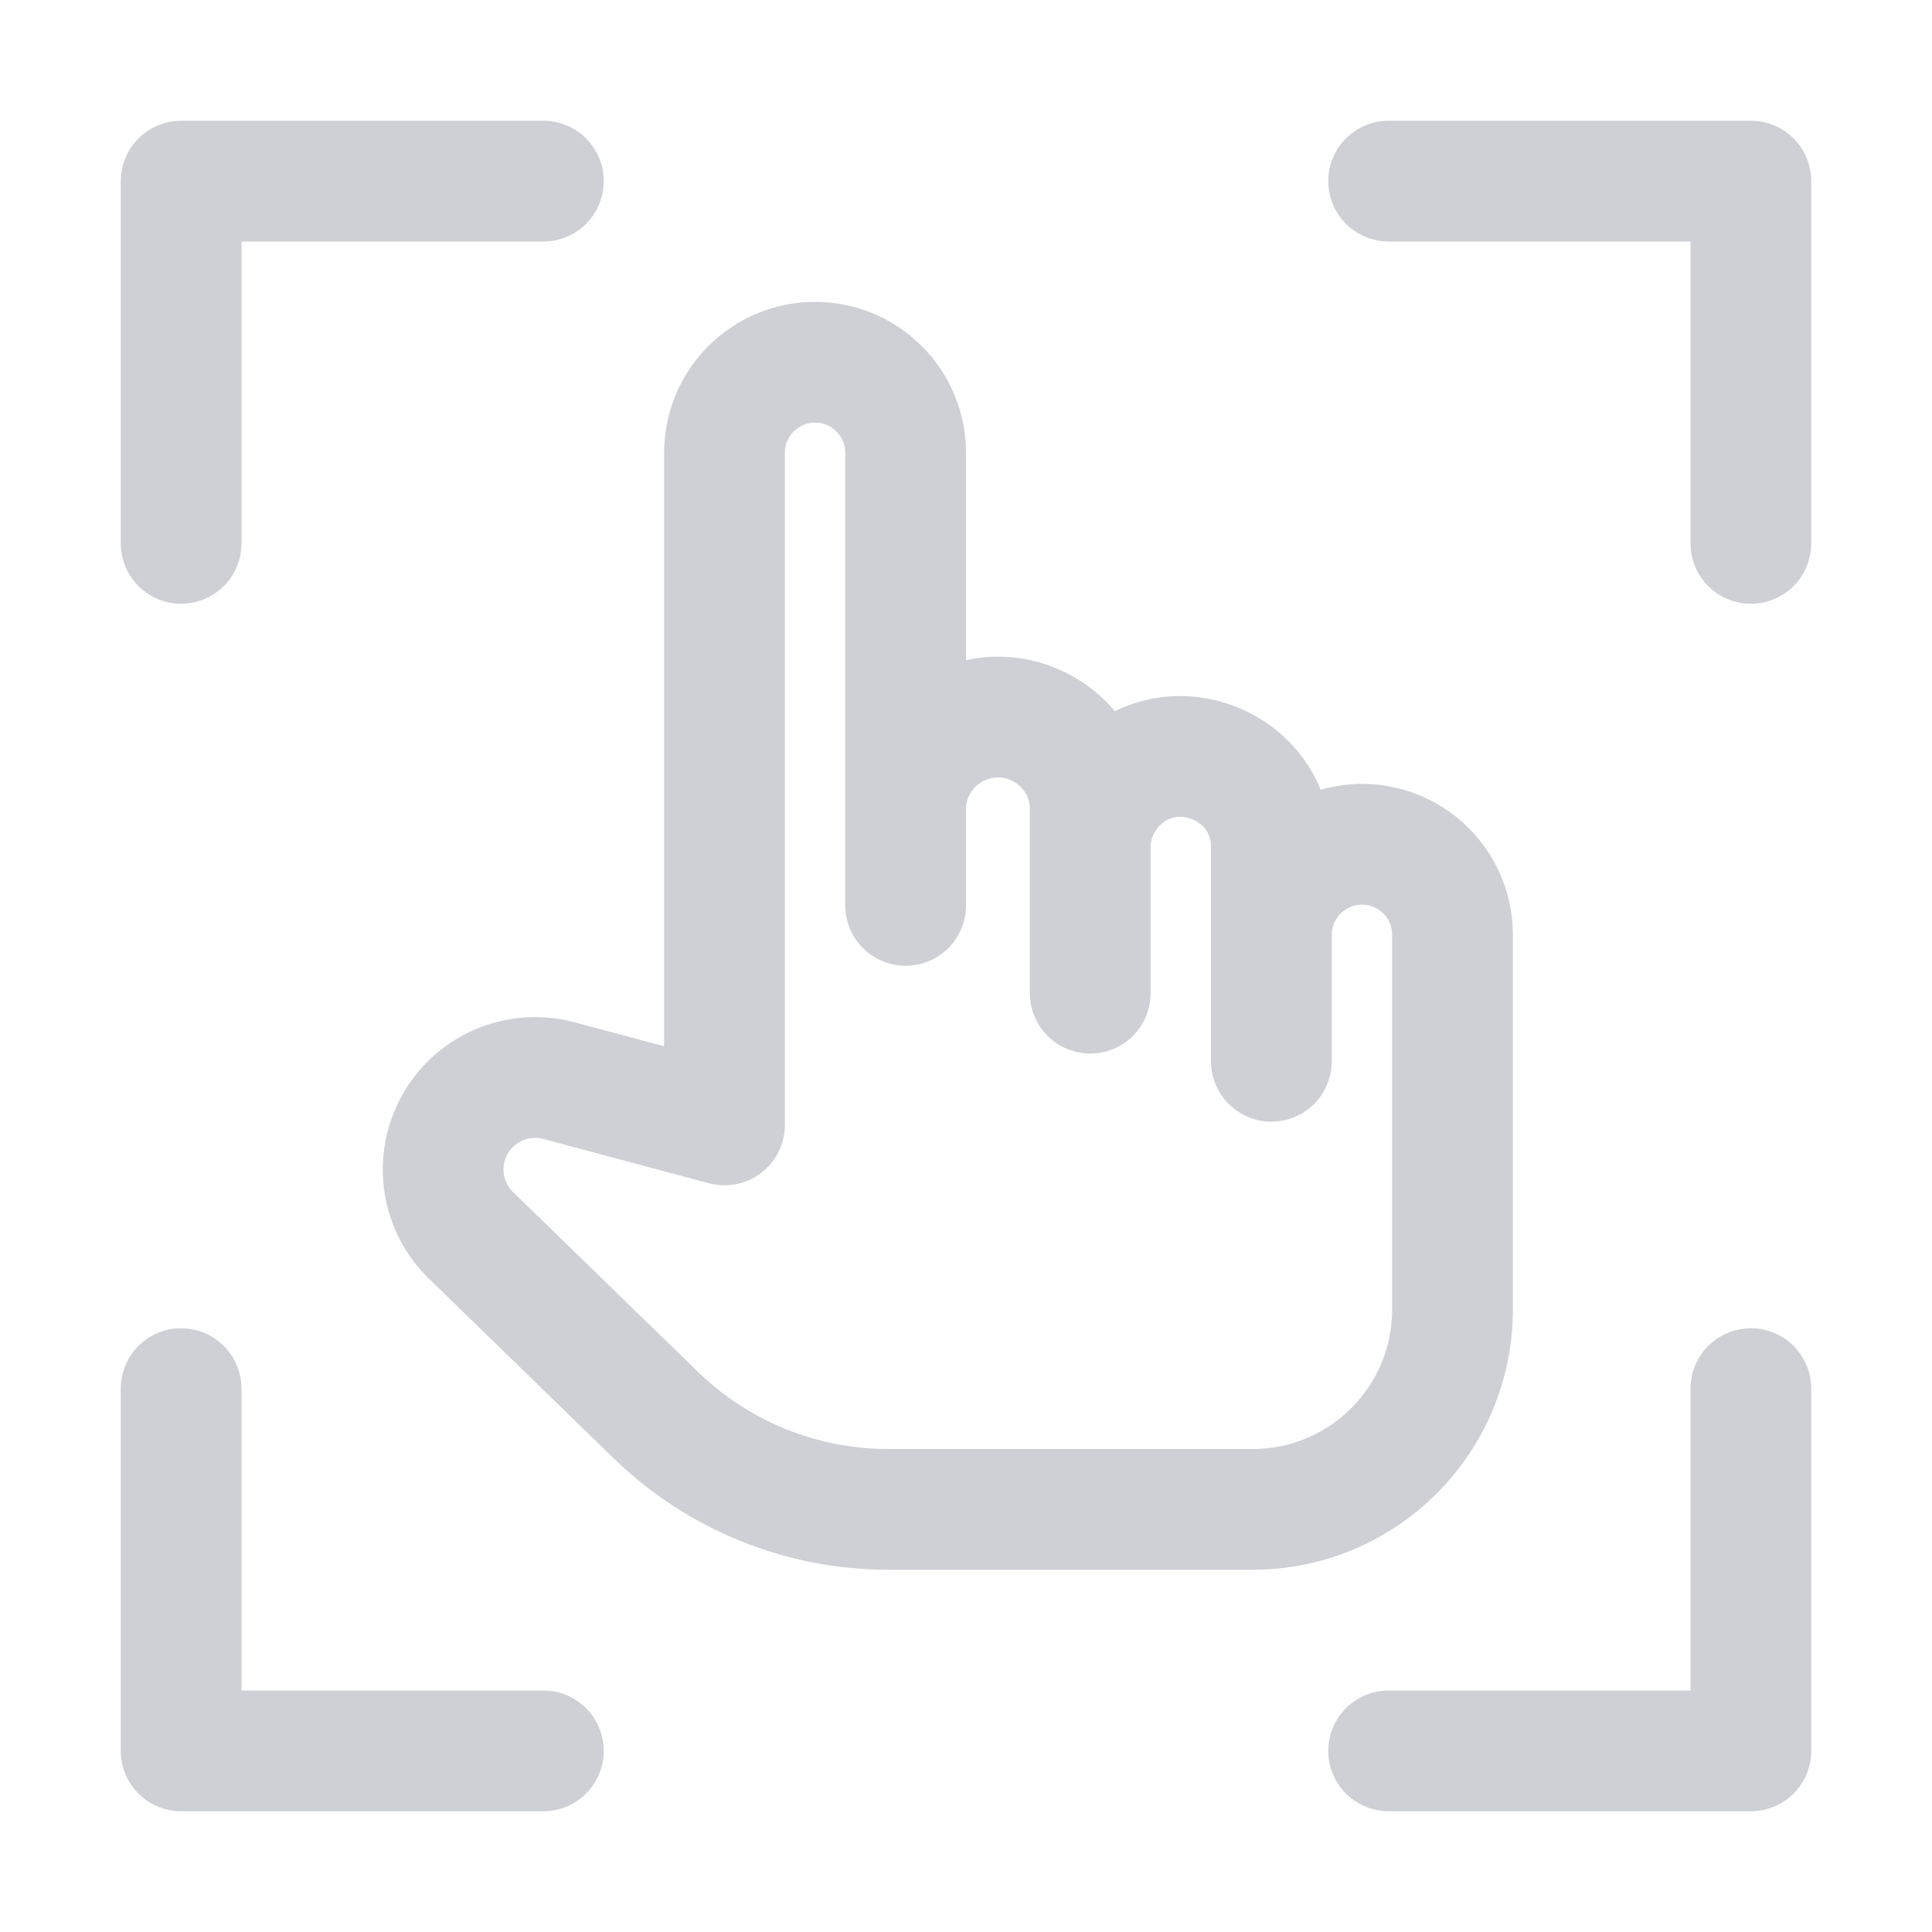 <!--
  - Copyright (C) 2025 The Android Open Source Project
  -
  - Licensed under the Apache License, Version 2.0 (the "License");
  - you may not use this file except in compliance with the License.
  - You may obtain a copy of the License at
  -
  -      http://www.apache.org/licenses/LICENSE-2.0
  -
  - Unless required by applicable law or agreed to in writing, software
  - distributed under the License is distributed on an "AS IS" BASIS,
  - WITHOUT WARRANTIES OR CONDITIONS OF ANY KIND, either express or implied.
  - See the License for the specific language governing permissions and
  - limitations under the License.
  -->
<svg width="16" height="16" viewBox="0 0 16 16" fill="none" xmlns="http://www.w3.org/2000/svg">
<path d="M10.529 8.789V7.016C10.529 6.335 9.693 6.006 9.23 6.506C9.101 6.645 9.029 6.827 9.029 7.016V7.498M9.029 8.225V6.703C9.029 6.178 8.512 5.81 8.016 5.98C7.707 6.087 7.5 6.377 7.5 6.703V7.498M10.529 8.263V7.742C10.529 7.424 10.731 7.14 11.031 7.035C11.519 6.863 12.029 7.225 12.029 7.742V10.844C12.029 11.759 11.288 12.5 10.374 12.5H7.356C6.637 12.5 5.947 12.22 5.431 11.719L3.901 10.231C3.662 10 3.602 9.64 3.751 9.343C3.913 9.021 4.279 8.856 4.628 8.949L6 9.316V3.75C6 3.336 6.336 3 6.75 3C7.164 3 7.5 3.336 7.5 3.75V6.684" stroke="#CED0D6" stroke-linecap="round" stroke-linejoin="round"/>
<path d="M4.5 1.5H1.5V4.5" stroke="#CED0D6" stroke-linecap="round" stroke-linejoin="round"/>
<path d="M11.5 14.5H14.5V11.5" stroke="#CED0D6" stroke-linecap="round" stroke-linejoin="round"/>
<path d="M14.5 4.5V1.5H11.5" stroke="#CED0D6" stroke-linecap="round" stroke-linejoin="round"/>
<path d="M1.5 11.5V14.5H4.5" stroke="#CED0D6" stroke-linecap="round" stroke-linejoin="round"/>
</svg>
